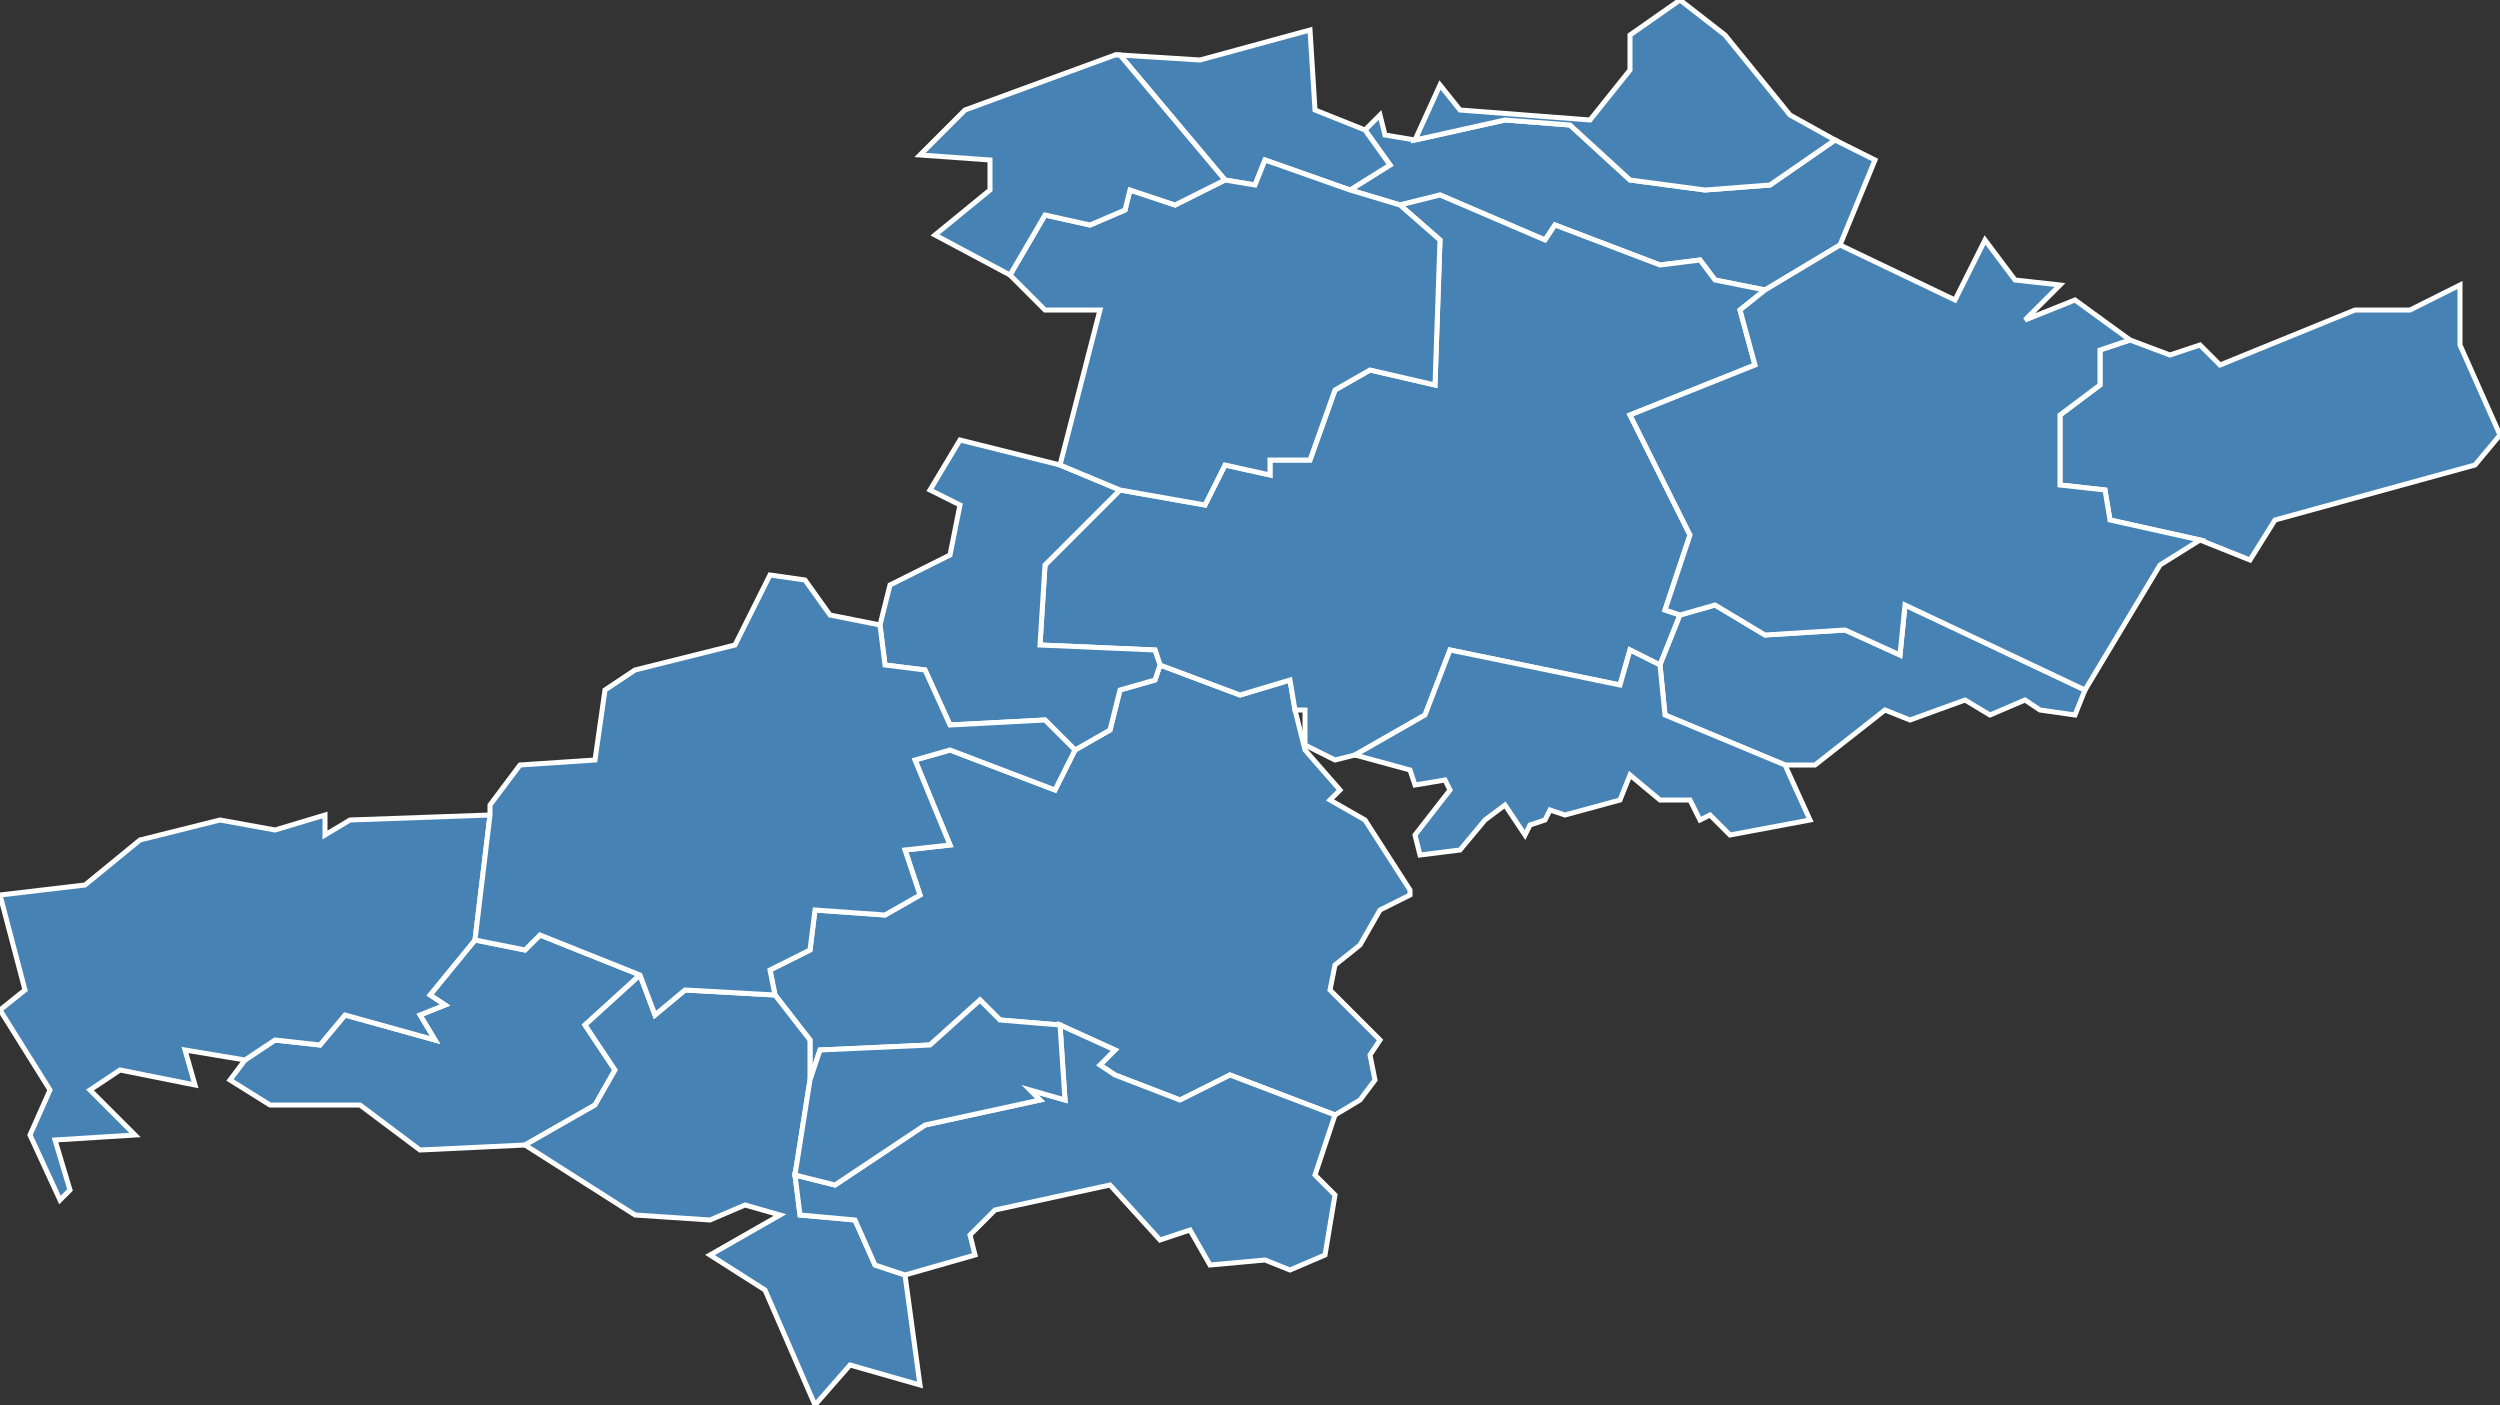 <?xml version="1.0" encoding="utf-8"?>
<svg version="1.1" id="svgmap" xmlns="http://www.w3.org/2000/svg" xmlns:xlink="http://www.w3.org/1999/xlink" x="0px" y="0px" width="100%" height="100%" viewBox="0 0 500 281">
<rect x="0" y="0" width="500" height="281" fill="#333333" stroke="none"/>
<polygon points="270,38 278,33 273,26 276,23 277,27 283,28 301,24 314,25 326,36 341,38 354,37 367,28 375,32 368,49 353,58 343,56 340,52 332,53 311,45 309,48 288,39 280,41 270,38" id="46006" class="commune" fill="steelblue" stroke-width="1" stroke="white" geotype="commune" geoname="Anglars-Nozac" code_insee="46006" code_canton="4609"/><polygon points="95,188 105,190 108,187 128,195 117,205 123,214 119,221 105,229 84,230 72,221 54,221 46,216 49,212 55,208 64,209 69,203 87,208 84,203 89,201 86,199 95,188" id="46066" class="commune" fill="steelblue" stroke-width="1" stroke="white" geotype="commune" geoname="Cazals" code_insee="46066" code_canton="4609"/><polygon points="259,142 261,150 268,158 266,160 273,164 282,178 282,179 276,182 272,189 267,193 266,198 276,208 274,211 275,216 272,220 267,223 246,215 236,220 223,215 220,213 223,210 212,205 200,204 196,200 186,209 164,210 162,216 162,208 155,199 154,194 162,190 163,182 177,183 184,179 181,170 190,169 183,152 190,150 211,158 215,150 222,146 224,138 231,136 232,133 248,139 258,136 259,142" id="46087" class="commune" fill="steelblue" stroke-width="1" stroke="white" geotype="commune" geoname="Dégagnac" code_insee="46087" code_canton="4609"/><polygon points="184,277 170,273 163,281 153,258 142,251 156,243 149,241 142,244 127,243 105,229 119,221 123,214 117,205 128,195 131,203 137,198 155,199 162,208 162,216 159,235 160,243 171,244 175,253 181,255 184,277" id="46120" class="commune" fill="steelblue" stroke-width="1" stroke="white" geotype="commune" geoname="Gindou" code_insee="46120" code_canton="4609"/><polygon points="271,151 267,152 261,149 261,142 259,142 258,136 248,139 232,133 231,130 208,129 209,113 224,98 241,101 245,93 254,95 254,92 262,92 267,78 274,74 287,77 288,48 280,41 288,39 309,48 311,45 332,53 340,52 343,56 353,58 348,62 351,73 326,83 338,107 333,122 336,123 332,133 326,130 324,137 290,130 285,143 271,151" id="46127" class="commune" fill="steelblue" stroke-width="1" stroke="white" geotype="commune" geoname="Gourdon" code_insee="46127" code_canton="4609"/><polygon points="212,205 223,210 220,213 223,215 236,220 246,215 267,223 263,235 267,239 265,251 258,254 253,252 242,253 238,246 232,248 222,237 199,242 194,247 195,251 181,255 175,253 171,244 160,243 159,235 167,237 185,225 208,220 206,218 213,220 212,205" id="46164" class="commune" fill="steelblue" stroke-width="1" stroke="white" geotype="commune" geoname="Lavercantière" code_insee="46164" code_canton="4609"/><polygon points="232,133 231,136 224,138 222,146 215,150 209,144 190,145 185,134 177,133 176,125 178,117 190,111 192,101 186,98 192,88 212,93 224,98 209,113 208,129 231,130 232,133" id="46169" class="commune" fill="steelblue" stroke-width="1" stroke="white" geotype="commune" geoname="Léobard" code_insee="46169" code_canton="4609"/><polygon points="14,238 12,240 6,227 10,218 0,202 5,198 0,179 17,177 28,168 44,164 55,166 65,163 65,167 70,164 98,163 95,188 86,199 89,201 84,203 87,208 69,203 64,209 55,208 49,212 37,210 39,217 24,214 18,218 27,227 11,228 14,238" id="46184" class="commune" fill="steelblue" stroke-width="1" stroke="white" geotype="commune" geoname="Marminiac" code_insee="46184" code_canton="4609"/><polygon points="224,11 240,12 262,6 263,22 273,26 278,33 270,38 253,32 251,37 245,36 224,11" id="46194" class="commune" fill="steelblue" stroke-width="1" stroke="white" geotype="commune" geoname="Milhac" code_insee="46194" code_canton="4609"/><polygon points="270,38 280,41 288,48 287,77 274,74 267,78 262,92 254,92 254,95 245,93 241,101 224,98 212,93 220,62 209,62 202,55 209,43 218,45 225,42 226,38 235,41 245,36 251,37 253,32 270,38" id="46216" class="commune" fill="steelblue" stroke-width="1" stroke="white" geotype="commune" geoname="Payrignac" code_insee="46216" code_canton="4609"/><polygon points="162,216 164,210 186,209 196,200 200,204 212,205 213,220 206,218 208,220 185,225 167,237 159,235 162,216" id="46234" class="commune" fill="steelblue" stroke-width="1" stroke="white" geotype="commune" geoname="Rampoux" code_insee="46234" code_canton="4609"/><polygon points="283,28 288,17 292,22 318,24 326,14 326,7 336,0 345,7 358,23 367,28 354,37 341,38 326,36 314,25 301,24 283,28" id="46241" class="commune" fill="steelblue" stroke-width="1" stroke="white" geotype="commune" geoname="Rouffilhac" code_insee="46241" code_canton="4609"/><polygon points="184,31 193,22 223,11 224,11 245,36 235,41 226,38 225,42 218,45 209,43 202,55 187,47 198,38 198,32 184,31" id="46257" class="commune" fill="steelblue" stroke-width="1" stroke="white" geotype="commune" geoname="Saint-Cirq-Madelon" code_insee="46257" code_canton="4609"/><polygon points="417,138 415,143 408,142 405,140 398,143 393,140 382,144 377,142 363,153 357,153 333,143 332,133 336,123 343,121 353,127 369,126 380,131 381,121 417,138" id="46258" class="commune" fill="steelblue" stroke-width="1" stroke="white" geotype="commune" geoname="Saint-Cirq-Souillaguet" code_insee="46258" code_canton="4609"/><polygon points="346,167 342,163 340,164 338,160 332,160 326,155 324,160 313,163 310,162 309,164 306,165 305,167 301,161 297,164 292,170 284,171 283,167 290,158 289,156 283,157 282,154 271,151 285,143 290,130 324,137 326,130 332,133 333,143 357,153 362,164 346,167" id="46259" class="commune" fill="steelblue" stroke-width="1" stroke="white" geotype="commune" geoname="Saint-Clair" code_insee="46259" code_canton="4609"/><polygon points="450,112 440,108 422,104 421,98 412,97 412,83 420,77 420,70 426,68 434,71 440,69 444,73 471,62 482,62 492,57 492,69 500,87 495,93 455,104 450,112" id="46290" class="commune" fill="steelblue" stroke-width="1" stroke="white" geotype="commune" geoname="Saint-Projet" code_insee="46290" code_canton="4609"/><polygon points="98,163 98,161 104,153 119,152 121,138 127,134 147,129 154,115 161,116 166,123 176,125 177,133 185,134 190,145 209,144 215,150 211,158 190,150 183,152 190,169 181,170 184,179 177,183 163,182 162,190 154,194 155,199 137,198 131,203 128,195 108,187 105,190 95,188 98,163" id="46297" class="commune" fill="steelblue" stroke-width="1" stroke="white" geotype="commune" geoname="Salviac" code_insee="46297" code_canton="4609"/><polygon points="415,60 426,68 420,70 420,77 412,83 412,97 421,98 422,104 440,108 432,113 417,138 381,121 380,131 369,126 353,127 343,121 336,123 333,122 338,107 326,83 351,73 348,62 353,58 368,49 391,60 397,48 403,56 412,57 405,64 415,60" id="46334" class="commune" fill="steelblue" stroke-width="1" stroke="white" geotype="commune" geoname="Vigan" code_insee="46334" code_canton="4609"/></svg>